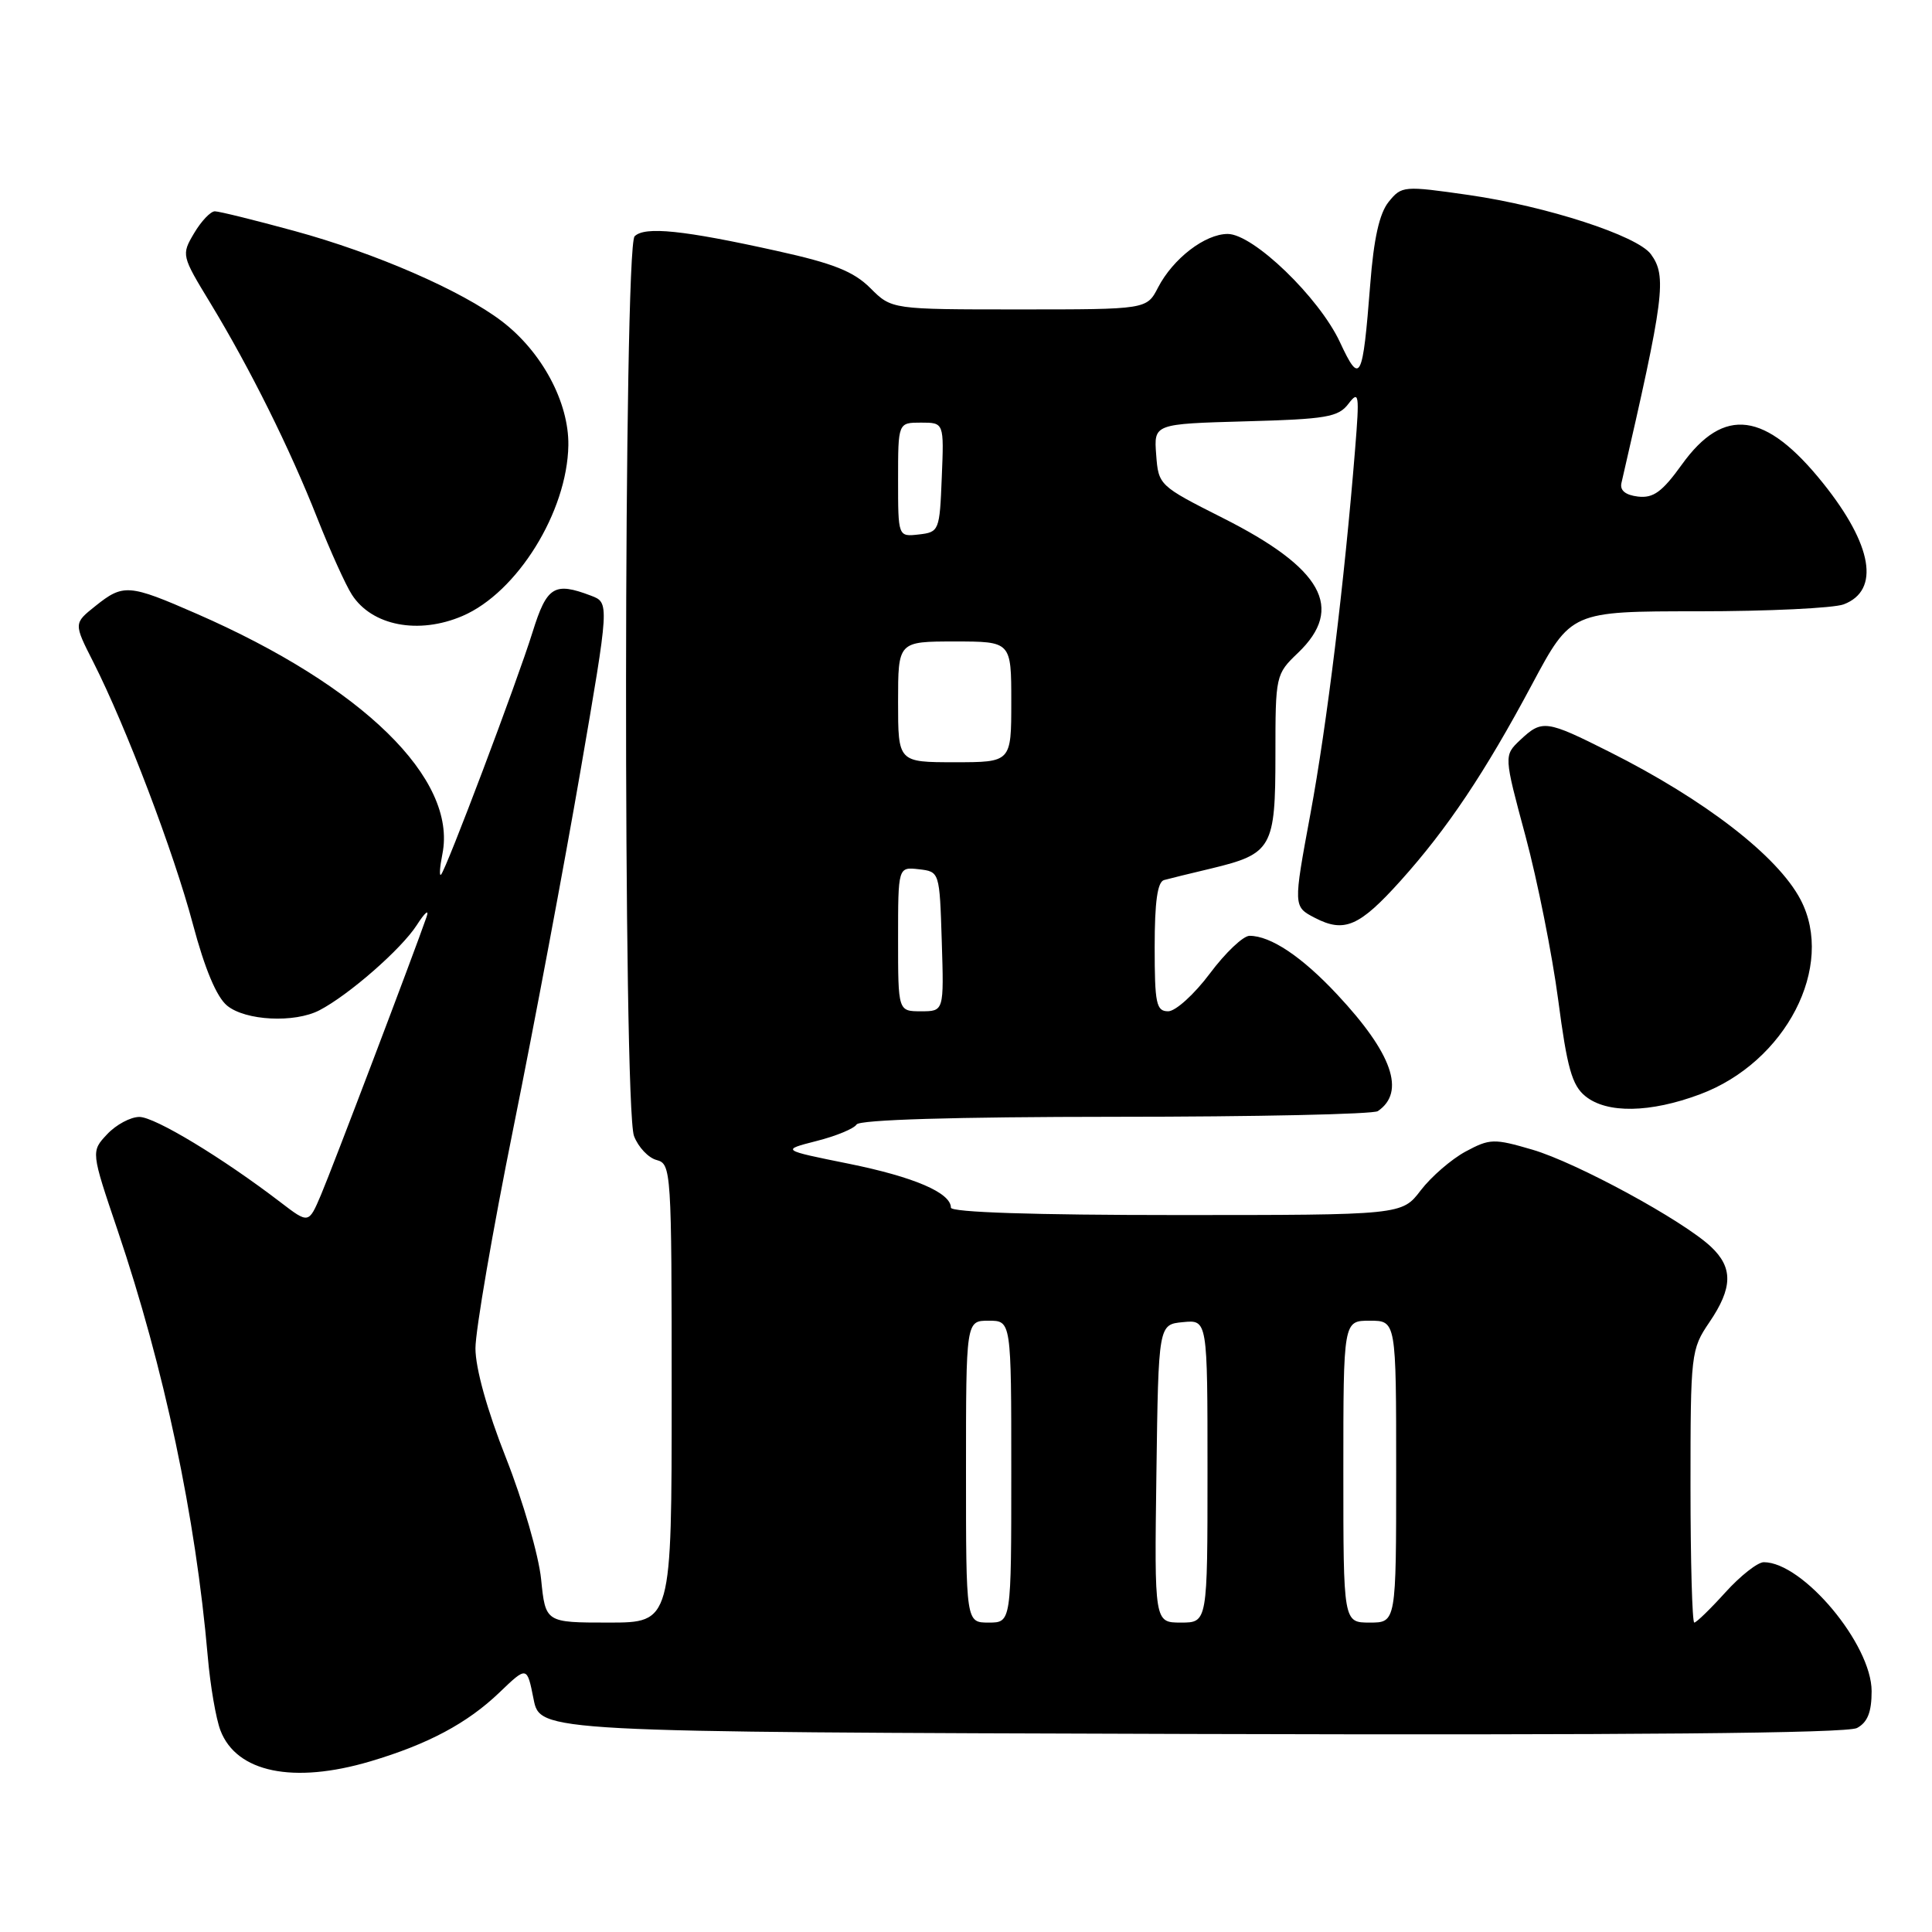 <?xml version="1.0" encoding="UTF-8" standalone="no"?>
<!DOCTYPE svg PUBLIC "-//W3C//DTD SVG 1.1//EN" "http://www.w3.org/Graphics/SVG/1.1/DTD/svg11.dtd" >
<svg xmlns="http://www.w3.org/2000/svg" xmlns:xlink="http://www.w3.org/1999/xlink" version="1.1" viewBox="0 0 256 256">
 <g >
 <path fill="currentColor"
d=" M 49.07 233.39 C 56.71 231.12 61.91 228.35 66.17 224.27 C 69.83 220.76 69.83 220.76 70.70 225.13 C 71.56 229.50 71.56 229.50 157.84 229.76 C 216.17 229.93 244.74 229.67 246.06 228.97 C 247.46 228.22 248.00 226.87 248.00 224.09 C 248.00 217.89 238.89 207.00 233.71 207.00 C 232.90 207.00 230.61 208.80 228.62 211.00 C 226.63 213.20 224.78 215.00 224.50 215.00 C 224.23 215.00 224.00 206.88 224.00 196.95 C 224.00 179.34 224.06 178.80 226.50 175.21 C 229.60 170.65 229.66 167.97 226.71 165.20 C 222.99 161.71 208.94 154.07 203.06 152.34 C 197.94 150.84 197.42 150.86 194.19 152.59 C 192.31 153.61 189.64 155.92 188.26 157.72 C 185.76 161.00 185.76 161.00 155.88 161.00 C 137.10 161.00 126.00 160.64 126.00 160.02 C 126.00 158.05 121.12 155.95 112.42 154.19 C 103.50 152.39 103.50 152.39 108.19 151.19 C 110.77 150.54 113.16 149.55 113.50 149.00 C 113.89 148.37 126.43 147.99 147.81 147.98 C 166.34 147.98 181.98 147.64 182.57 147.23 C 186.28 144.70 184.50 139.59 177.17 131.76 C 172.51 126.77 168.37 124.00 165.57 124.00 C 164.73 124.00 162.36 126.25 160.31 129.00 C 158.25 131.75 155.77 134.00 154.79 134.00 C 153.21 134.00 153.00 132.99 153.00 125.47 C 153.00 119.49 153.37 116.84 154.25 116.61 C 154.94 116.42 157.74 115.73 160.49 115.08 C 168.55 113.14 169.00 112.35 169.00 100.03 C 169.00 89.50 169.03 89.34 172.00 86.50 C 178.19 80.57 175.24 75.29 162.00 68.62 C 153.58 64.37 153.50 64.29 153.20 60.25 C 152.89 56.17 152.89 56.17 165.03 55.83 C 175.77 55.54 177.34 55.27 178.68 53.50 C 180.07 51.68 180.15 52.21 179.56 59.50 C 178.15 77.04 175.81 96.12 173.64 107.82 C 171.36 120.13 171.36 120.13 174.23 121.62 C 178.13 123.64 180.12 122.78 185.59 116.70 C 191.78 109.81 196.75 102.39 203.01 90.67 C 208.18 81.00 208.18 81.00 225.02 81.00 C 234.29 81.00 242.96 80.58 244.30 80.08 C 249.15 78.23 248.13 72.22 241.57 64.03 C 233.96 54.53 228.43 53.80 222.86 61.55 C 220.25 65.18 219.08 66.03 217.05 65.80 C 215.38 65.60 214.62 64.98 214.85 64.00 C 220.54 39.34 220.89 36.60 218.75 33.68 C 216.95 31.23 204.95 27.33 194.63 25.84 C 185.98 24.60 185.73 24.62 184.01 26.74 C 182.78 28.26 182.03 31.60 181.56 37.71 C 180.56 50.45 180.23 51.09 177.55 45.34 C 174.79 39.41 166.06 31.00 162.68 31.00 C 159.67 31.00 155.44 34.26 153.45 38.09 C 151.95 41.00 151.95 41.00 135.05 41.00 C 118.15 41.00 118.15 41.00 115.33 38.18 C 113.12 35.97 110.43 34.90 103.00 33.26 C 90.52 30.49 85.43 29.97 84.09 31.31 C 82.63 32.77 82.55 146.70 84.01 150.53 C 84.57 152.00 85.92 153.43 87.01 153.71 C 88.94 154.22 89.00 155.14 89.00 184.62 C 89.00 215.00 89.00 215.00 80.64 215.00 C 72.28 215.00 72.28 215.00 71.70 209.25 C 71.38 206.09 69.29 198.87 67.06 193.22 C 64.55 186.87 63.00 181.30 63.00 178.66 C 63.00 176.31 65.26 163.16 68.03 149.44 C 70.80 135.72 74.79 114.46 76.91 102.18 C 80.76 79.86 80.76 79.86 78.31 78.93 C 73.44 77.08 72.46 77.69 70.57 83.75 C 68.52 90.34 59.13 115.20 58.44 115.89 C 58.19 116.15 58.27 114.92 58.62 113.16 C 60.61 103.21 48.05 90.93 26.07 81.33 C 17.06 77.39 16.34 77.34 12.63 80.31 C 9.76 82.60 9.76 82.60 12.36 87.72 C 16.70 96.29 23.02 112.91 25.56 122.46 C 27.13 128.37 28.70 132.11 30.09 133.25 C 32.52 135.25 39.02 135.58 42.32 133.87 C 46.21 131.85 53.17 125.77 55.22 122.59 C 56.31 120.89 56.90 120.40 56.52 121.50 C 54.90 126.19 44.02 154.83 42.53 158.33 C 40.90 162.16 40.90 162.16 37.20 159.33 C 29.50 153.43 20.52 148.00 18.47 148.00 C 17.30 148.00 15.38 149.03 14.20 150.29 C 12.05 152.58 12.05 152.58 15.59 163.04 C 21.76 181.30 25.92 200.95 27.53 219.50 C 27.86 223.35 28.62 227.76 29.21 229.29 C 31.34 234.86 38.87 236.41 49.07 233.39 Z  M 225.26 145.00 C 236.64 140.75 243.21 128.02 238.58 119.20 C 235.56 113.44 225.93 105.99 213.27 99.63 C 204.86 95.40 204.34 95.33 201.44 98.05 C 199.26 100.11 199.26 100.11 202.14 110.80 C 203.72 116.69 205.67 126.45 206.47 132.50 C 207.65 141.50 208.30 143.82 210.07 145.25 C 212.92 147.57 218.66 147.47 225.26 145.00 Z  M 61.28 81.62 C 68.54 78.51 75.17 67.80 75.31 59.00 C 75.39 53.31 71.81 46.62 66.50 42.57 C 61.18 38.51 49.75 33.53 39.00 30.60 C 33.77 29.17 29.03 28.00 28.47 28.00 C 27.90 28.00 26.66 29.31 25.72 30.90 C 24.02 33.77 24.05 33.87 27.88 40.17 C 33.13 48.83 38.39 59.39 42.07 68.73 C 43.76 73.00 45.81 77.54 46.63 78.80 C 49.29 82.93 55.47 84.11 61.28 81.62 Z  M 128.00 195.00 C 128.00 175.00 128.00 175.00 131.00 175.00 C 134.00 175.00 134.00 175.00 134.00 195.00 C 134.00 215.00 134.00 215.00 131.00 215.00 C 128.00 215.00 128.00 215.00 128.00 195.00 Z  M 153.23 195.25 C 153.50 175.50 153.50 175.50 156.75 175.19 C 160.00 174.87 160.00 174.87 160.00 194.94 C 160.00 215.00 160.00 215.00 156.48 215.00 C 152.96 215.00 152.96 215.00 153.23 195.25 Z  M 178.00 195.00 C 178.00 175.00 178.00 175.00 181.50 175.00 C 185.00 175.00 185.00 175.00 185.00 195.00 C 185.00 215.00 185.00 215.00 181.50 215.00 C 178.00 215.00 178.00 215.00 178.00 195.00 Z  M 119.00 124.43 C 119.00 114.87 119.00 114.87 121.75 115.18 C 124.50 115.50 124.50 115.50 124.79 124.75 C 125.08 134.00 125.08 134.00 122.04 134.00 C 119.00 134.00 119.00 134.00 119.00 124.43 Z  M 119.00 93.00 C 119.00 85.00 119.00 85.00 126.50 85.00 C 134.00 85.00 134.00 85.00 134.00 93.00 C 134.00 101.00 134.00 101.00 126.50 101.00 C 119.00 101.00 119.00 101.00 119.00 93.00 Z  M 119.00 63.57 C 119.00 56.00 119.00 56.00 122.04 56.00 C 125.09 56.00 125.09 56.00 124.79 63.25 C 124.51 70.33 124.44 70.51 121.75 70.82 C 119.00 71.13 119.00 71.13 119.00 63.57 Z "/>
</g>
</svg>